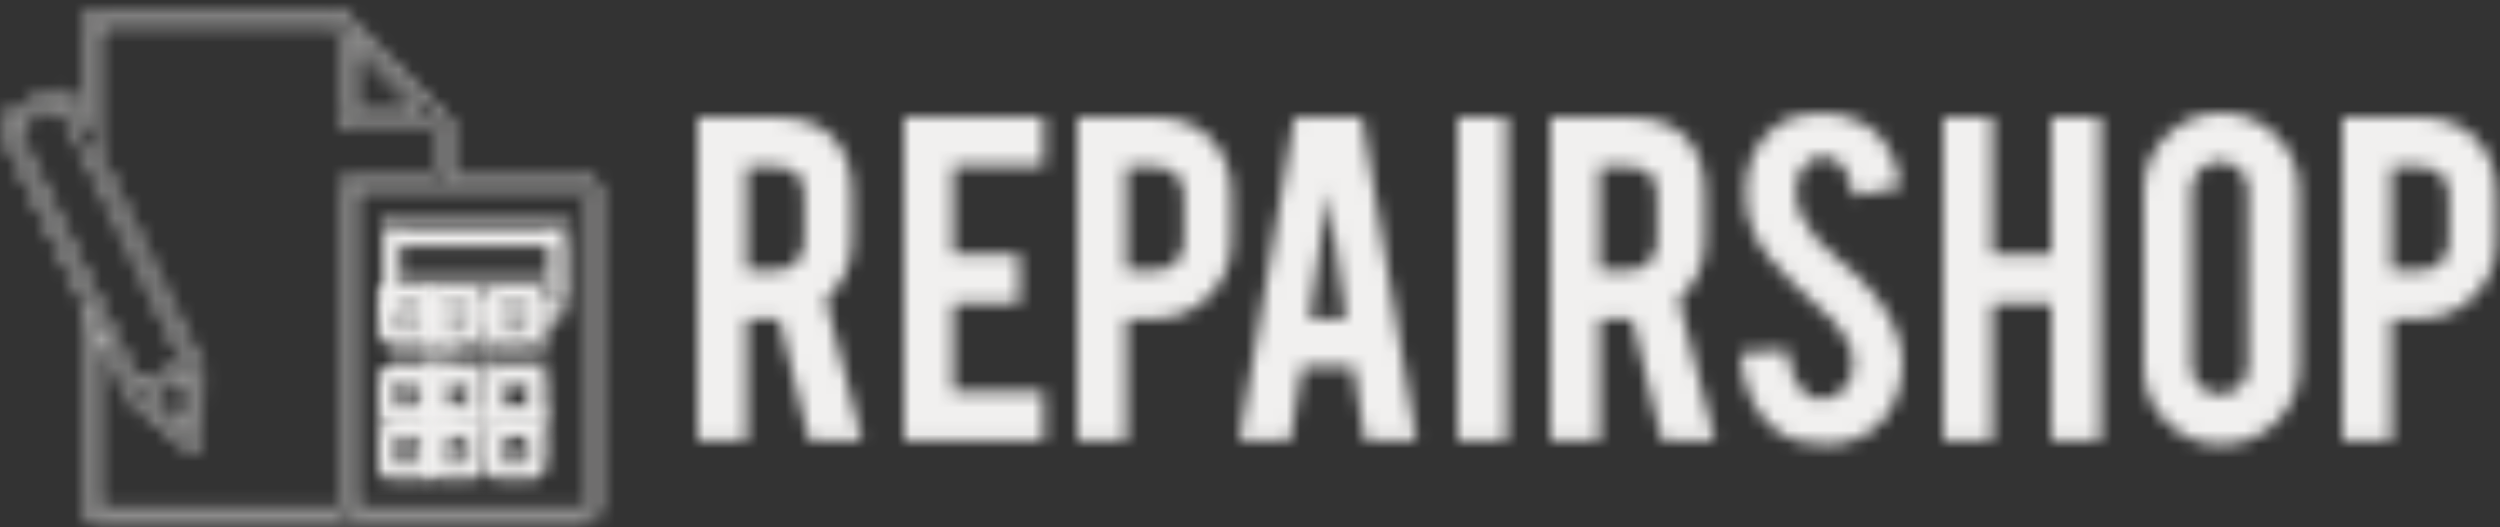 <?xml version="1.0" encoding="UTF-8"?>
<svg width="185px" height="39px" viewBox="0 0 185 39" version="1.1" xmlns="http://www.w3.org/2000/svg" xmlns:xlink="http://www.w3.org/1999/xlink">
    <rect x="0" y="0" width="185" height="39" fill="#333333" stroke="none"/>
    <title>A1B6DBA1-A281-4AE5-A9AE-468886D2B67C</title>
    <defs>
        <path d="M26.254,7.319 L30.705,7.319 L26.254,2.763 L26.254,7.319 Z M31.453,7.633 L25.937,7.633 L25.937,1.989 L31.453,7.633 Z M1.26,8.617 C1.239,8.628 1.229,8.645 1.226,8.655 C1.223,8.666 1.217,8.685 1.229,8.707 L10.3,27.677 L13.488,26.167 L4.416,7.197 C4.398,7.162 4.366,7.158 4.353,7.158 L1.26,8.617 Z M10.151,28.098 L0.942,8.842 C0.899,8.751 0.893,8.646 0.927,8.55 C0.962,8.454 1.031,8.376 1.125,8.332 L4.189,6.881 C4.241,6.857 4.296,6.844 4.353,6.844 C4.471,6.844 4.624,6.902 4.701,7.062 L13.908,26.318 L10.151,28.098 Z M10.988,28.697 L13.756,30.992 L13.828,27.353 L10.988,28.697 Z M14.06,31.652 L10.405,28.626 L14.154,26.85 L14.06,31.652 Z M7.248,24.125 L7.248,36.861 C7.248,36.9 7.278,36.929 7.317,36.929 L25.034,36.929 C25.032,36.907 25.032,36.884 25.032,36.861 L25.032,13.556 C25.032,12.848 25.611,12.272 26.322,12.272 L32.158,12.272 L32.158,8.806 L31.892,8.535 L25.032,8.535 L25.032,1.513 L24.742,1.216 L7.317,1.216 C7.278,1.216 7.248,1.245 7.248,1.284 L7.248,10.294 L15.062,26.634 L14.957,32.045 C14.949,32.441 14.63,32.752 14.23,32.752 C14.061,32.752 13.902,32.695 13.771,32.585 L9.654,29.155 L7.248,24.125 Z M25.407,37.243 L7.317,37.243 C7.105,37.243 6.933,37.073 6.933,36.861 L6.933,23.464 L6.501,22.562 L6.787,22.427 L6.81,22.477 L9.926,28.989 L13.973,32.342 C14.206,32.536 14.634,32.407 14.641,32.039 L14.746,26.702 L6.933,10.329 L6.933,1.284 C6.933,1.073 7.105,0.902 7.317,0.902 L24.875,0.902 L25.349,1.385 L25.349,8.218 L32.027,8.218 L32.475,8.679 L32.475,12.587 L26.322,12.587 C25.786,12.587 25.349,13.022 25.349,13.556 L25.349,36.861 C25.349,36.927 25.356,36.992 25.367,37.055 L25.407,37.243 Z M26.322,13.488 C26.284,13.488 26.254,13.518 26.254,13.556 L26.254,36.861 C26.254,36.9 26.284,36.929 26.322,36.929 L43.063,36.929 C43.102,36.929 43.132,36.9 43.132,36.861 L43.132,13.556 C43.132,13.518 43.102,13.488 43.063,13.488 L26.322,13.488 Z M43.063,37.243 L26.322,37.243 C26.11,37.243 25.937,37.073 25.937,36.861 L25.937,13.556 C25.937,13.345 26.11,13.174 26.322,13.174 L43.063,13.174 C43.277,13.174 43.447,13.345 43.447,13.556 L43.447,36.861 C43.447,37.073 43.277,37.243 43.063,37.243 Z M4.353,6.258 C4.209,6.258 4.068,6.289 3.936,6.353 L0.871,7.803 C0.637,7.915 0.46,8.109 0.374,8.354 C0.285,8.597 0.3,8.86 0.412,9.094 L6.344,21.501 L6.344,36.861 C6.344,37.397 6.78,37.831 7.317,37.831 L43.063,37.831 C43.601,37.831 44.038,37.397 44.038,36.861 L44.038,13.556 C44.038,13.022 43.601,12.587 43.063,12.587 L33.064,12.587 L33.064,8.44 L25.124,0.315 L7.317,0.315 C6.78,0.315 6.344,0.75 6.344,1.284 L6.344,9.133 L5.233,6.809 C5.073,6.475 4.726,6.258 4.353,6.258 Z M43.063,38.145 L7.317,38.145 C6.606,38.145 6.027,37.569 6.027,36.861 L6.027,21.571 L0.126,9.23 C-0.022,8.92 -0.041,8.572 0.075,8.249 C0.19,7.926 0.425,7.667 0.736,7.519 L3.799,6.067 C3.974,5.986 4.162,5.943 4.353,5.943 C4.849,5.943 5.306,6.231 5.519,6.676 L6.027,7.74 L6.027,1.284 C6.027,0.576 6.606,0 7.317,0 L25.257,0 L33.381,8.313 L33.381,12.272 L43.063,12.272 C43.775,12.272 44.353,12.848 44.353,13.556 L44.353,36.861 C44.353,37.569 43.775,38.145 43.063,38.145 Z" id="path-1"></path>
        <path d="M7.888,5.769 C7.888,4.381 7.198,3.687 5.816,3.687 L3.627,3.687 L3.627,11.349 L5.816,11.349 C6.392,11.349 6.882,11.145 7.285,10.736 C7.688,10.33 7.888,9.839 7.888,9.265 L7.888,5.769 Z M5.719,0 C7.742,0 9.226,0.553 10.173,1.662 C11.006,2.63 11.421,3.98 11.421,5.712 L11.421,9.19 C11.421,10.883 10.776,12.316 9.484,13.488 L12.17,23.939 L8.246,23.939 L6.047,14.921 L5.719,14.921 L3.627,14.921 L3.627,23.939 L0,23.939 L0,0 L5.719,0 Z" id="path-3"></path>
        <polygon id="path-5" points="0 23.958 0 0 10.327 0 10.327 3.63 3.627 3.63 3.627 10.164 8.522 10.164 8.522 13.794 3.627 13.794 3.627 20.327 10.327 20.327 10.327 23.958"></polygon>
        <path d="M7.888,5.769 C7.888,5.146 7.699,4.643 7.321,4.26 C6.945,3.878 6.443,3.687 5.816,3.687 L3.627,3.687 L3.627,11.349 L5.816,11.349 C6.392,11.349 6.882,11.145 7.285,10.736 C7.688,10.33 7.888,9.839 7.888,9.265 L7.888,5.769 Z M5.719,0 C7.486,0 8.893,0.553 9.943,1.662 C10.915,2.719 11.401,4.068 11.401,5.712 L11.401,9.19 C11.401,10.769 10.849,12.119 9.742,13.24 C8.634,14.361 7.294,14.921 5.719,14.921 L3.627,14.921 L3.627,23.939 L0,23.939 L0,0 L5.719,0 Z" id="path-7"></path>
        <path d="M6.564,5.484 L5.22,14.921 L7.908,14.921 L6.564,5.484 Z M4.658,18.437 L3.777,23.94 L0,23.94 L4.089,0 L9.08,0 L13.109,23.94 L9.296,23.94 L8.446,18.437 L4.658,18.437 Z" id="path-9"></path>
        <polygon id="path-11" points="0 0 3.629 0 3.629 23.939 0 23.939"></polygon>
        <path d="M7.89,5.769 C7.89,4.381 7.199,3.687 5.816,3.687 L3.627,3.687 L3.627,11.349 L5.816,11.349 C6.393,11.349 6.882,11.145 7.285,10.736 C7.689,10.33 7.89,9.839 7.89,9.265 L7.89,5.769 Z M5.721,0 C7.742,0 9.227,0.553 10.173,1.662 C11.006,2.63 11.422,3.98 11.422,5.712 L11.422,9.19 C11.422,10.883 10.776,12.316 9.484,13.488 L12.17,23.939 L8.247,23.939 L6.047,14.921 L5.721,14.921 L3.627,14.921 L3.627,23.939 L0,23.939 L0,0 L5.721,0 Z" id="path-13"></path>
        <path d="M11.997,18.285 C12.023,19.953 11.588,21.38 10.692,22.565 C10.103,23.366 9.271,23.933 8.196,24.264 C7.621,24.442 6.949,24.531 6.181,24.531 C4.76,24.531 3.583,24.182 2.649,23.482 C1.868,22.907 1.251,22.128 0.796,21.14 C0.343,20.153 0.076,19.023 0,17.751 L3.454,17.502 C3.608,18.897 3.981,19.908 4.569,20.535 C5.004,21.011 5.503,21.233 6.066,21.208 C6.859,21.182 7.492,20.794 7.967,20.042 C8.209,19.671 8.33,19.143 8.33,18.455 C8.33,17.459 7.877,16.473 6.968,15.491 C6.251,14.815 5.177,13.802 3.743,12.45 C2.539,11.289 1.689,10.251 1.19,9.333 C0.653,8.301 0.385,7.178 0.385,5.967 C0.385,3.787 1.12,2.137 2.591,1.014 C3.498,0.339 4.626,0 5.97,0 C7.261,0 8.369,0.288 9.291,0.86 C10.008,1.306 10.586,1.932 11.028,2.733 C11.47,3.535 11.735,4.459 11.825,5.503 L8.35,6.134 C8.247,5.154 7.967,4.389 7.505,3.841 C7.173,3.447 6.693,3.248 6.066,3.248 C5.399,3.248 4.894,3.543 4.549,4.128 C4.267,4.599 4.127,5.185 4.127,5.884 C4.127,6.981 4.6,8.096 5.547,9.23 C5.905,9.662 6.443,10.172 7.16,10.757 C8.004,11.458 8.561,11.948 8.829,12.228 C9.726,13.121 10.417,13.999 10.903,14.864 C11.134,15.273 11.318,15.649 11.46,15.991 C11.805,16.846 11.984,17.609 11.997,18.285 Z" id="path-15"></path>
        <polygon id="path-17" points="3.627 13.794 3.627 23.939 0 23.939 0 0 3.627 0 3.627 10.164 8.003 10.164 8.003 0 11.633 0 11.633 23.939 8.003 23.939 8.003 13.794"></polygon>
        <path d="M7.718,5.655 C7.718,5.083 7.516,4.595 7.112,4.194 C6.71,3.792 6.22,3.592 5.644,3.592 C5.068,3.592 4.575,3.792 4.166,4.194 C3.755,4.595 3.552,5.083 3.552,5.655 L3.552,18.762 C3.552,19.335 3.755,19.822 4.166,20.222 C4.575,20.624 5.068,20.825 5.644,20.825 C6.22,20.825 6.71,20.624 7.112,20.222 C7.516,19.822 7.718,19.335 7.718,18.762 L7.718,5.655 Z M5.739,0 C7.34,0 8.699,0.56 9.819,1.681 C10.938,2.802 11.498,4.153 11.498,5.733 L11.498,18.8 C11.498,20.392 10.936,21.745 9.808,22.861 C8.682,23.974 7.327,24.531 5.739,24.531 C4.14,24.531 2.784,23.971 1.67,22.85 C0.558,21.731 0,20.379 0,18.8 L0,5.733 C0,4.14 0.563,2.787 1.689,1.672 C2.815,0.558 4.166,0 5.739,0 Z" id="path-19"></path>
        <path d="M7.888,5.769 C7.888,5.146 7.699,4.643 7.323,4.26 C6.945,3.878 6.443,3.687 5.816,3.687 L3.627,3.687 L3.627,11.349 L5.816,11.349 C6.393,11.349 6.882,11.145 7.285,10.736 C7.688,10.33 7.888,9.839 7.888,9.265 L7.888,5.769 Z M5.72,0 C7.486,0 8.893,0.553 9.943,1.662 C10.915,2.719 11.401,4.068 11.401,5.712 L11.401,9.19 C11.401,10.769 10.849,12.119 9.742,13.24 C8.634,14.361 7.294,14.921 5.72,14.921 L3.627,14.921 L3.627,23.939 L0,23.939 L0,0 L5.72,0 Z" id="path-21"></path>
        <path d="M12.849,0 C13.157,0 13.408,0.303 13.408,0.678 L13.408,5.833 C13.408,6.21 13.157,6.513 12.849,6.513 L0.557,6.513 C0.25,6.513 0,6.21 0,5.833 L0,0.678 C0,0.303 0.25,0 0.557,0 L12.849,0 Z M0.894,5.428 L12.513,5.428 L12.513,1.087 L0.894,1.087 L0.894,5.428 Z" id="path-23"></path>
        <path d="M1.208,4.75 L12.516,4.75 L12.516,1.282 L1.208,1.282 L1.208,4.75 Z M0.894,5.081 L0.894,0.949 L12.827,0.949 L12.827,5.081 L0.894,5.081 Z M0.716,0.332 C0.493,0.332 0.314,0.524 0.314,0.759 L0.314,5.271 C0.314,5.507 0.493,5.699 0.716,5.699 L13.007,5.699 C13.229,5.699 13.41,5.507 13.41,5.271 L13.41,0.759 C13.41,0.524 13.229,0.332 13.007,0.332 L0.716,0.332 Z M13.007,6.031 L0.716,6.031 C0.322,6.031 0,5.689 0,5.271 L0,0.759 C0,0.341 0.322,0 0.716,0 L13.007,0 C13.401,0 13.722,0.341 13.722,0.759 L13.722,5.271 C13.722,5.689 13.401,6.031 13.007,6.031 Z" id="path-25"></path>
        <path d="M3.569,0 C3.943,0 4.248,0.303 4.248,0.68 L4.248,3.569 C4.248,3.943 3.943,4.248 3.569,4.248 L0.678,4.248 C0.303,4.248 0,3.943 0,3.569 L0,0.68 C0,0.303 0.303,0 0.678,0 L3.569,0 Z M1.085,3.161 L3.161,3.161 L3.161,1.085 L1.085,1.085 L1.085,3.161 Z" id="path-27"></path>
        <path d="M1.466,3.163 L3.163,3.163 L3.163,1.465 L1.466,1.465 L1.466,3.163 Z M1.087,3.543 L1.087,1.087 L3.543,1.087 L3.543,3.543 L1.087,3.543 Z M0.869,0.38 C0.599,0.38 0.38,0.599 0.38,0.869 L0.38,3.76 C0.38,4.03 0.599,4.248 0.869,4.248 L3.76,4.248 C4.029,4.248 4.248,4.03 4.248,3.76 L4.248,0.869 C4.248,0.599 4.029,0.38 3.76,0.38 L0.869,0.38 Z M3.76,4.628 L0.869,4.628 C0.389,4.628 0,4.237 0,3.76 L0,0.869 C0,0.389 0.389,0 0.869,0 L3.76,0 C4.238,0 4.628,0.389 4.628,0.869 L4.628,3.76 C4.628,4.237 4.238,4.628 3.76,4.628 Z" id="path-29"></path>
        <path d="M3.569,0 C3.943,0 4.248,0.303 4.248,0.68 L4.248,3.569 C4.248,3.943 3.943,4.248 3.569,4.248 L0.677,4.248 C0.303,4.248 0,3.943 0,3.569 L0,0.68 C0,0.303 0.303,0 0.677,0 L3.569,0 Z M1.085,3.161 L3.161,3.161 L3.161,1.085 L1.085,1.085 L1.085,3.161 Z" id="path-31"></path>
        <path d="M1.465,3.163 L3.163,3.163 L3.163,1.465 L1.465,1.465 L1.465,3.163 Z M1.087,3.543 L1.087,1.087 L3.541,1.087 L3.541,3.543 L1.087,3.543 Z M0.868,0.38 C0.599,0.38 0.378,0.599 0.378,0.869 L0.378,3.76 C0.378,4.03 0.599,4.248 0.868,4.248 L3.758,4.248 C4.027,4.248 4.248,4.03 4.248,3.76 L4.248,0.869 C4.248,0.599 4.027,0.38 3.758,0.38 L0.868,0.38 Z M3.758,4.628 L0.868,4.628 C0.389,4.628 0,4.237 0,3.76 L0,0.869 C0,0.389 0.389,0 0.868,0 L3.758,0 C4.237,0 4.626,0.389 4.626,0.869 L4.626,3.76 C4.626,4.237 4.237,4.628 3.758,4.628 Z" id="path-33"></path>
        <path d="M3.569,0 C3.944,0 4.248,0.303 4.248,0.68 L4.248,3.569 C4.248,3.943 3.944,4.248 3.569,4.248 L0.678,4.248 C0.303,4.248 0,3.943 0,3.569 L0,0.68 C0,0.303 0.303,0 0.678,0 L3.569,0 Z M1.085,3.161 L3.161,3.161 L3.161,1.085 L1.085,1.085 L1.085,3.161 Z" id="path-35"></path>
        <path d="M1.463,3.163 L3.161,3.163 L3.161,1.465 L1.463,1.465 L1.463,3.163 Z M1.087,3.543 L1.087,1.087 L3.543,1.087 L3.543,3.543 L1.087,3.543 Z M0.869,0.38 C0.599,0.38 0.38,0.599 0.38,0.869 L0.38,3.76 C0.38,4.03 0.599,4.248 0.869,4.248 L3.758,4.248 C4.029,4.248 4.248,4.03 4.248,3.76 L4.248,0.869 C4.248,0.599 4.029,0.38 3.758,0.38 L0.869,0.38 Z M3.758,4.628 L0.869,4.628 C0.389,4.628 0,4.237 0,3.76 L0,0.869 C0,0.389 0.389,0 0.869,0 L3.758,0 C4.237,0 4.628,0.389 4.628,0.869 L4.628,3.76 C4.628,4.237 4.237,4.628 3.758,4.628 Z" id="path-37"></path>
        <path d="M3.569,0 C3.943,0 4.248,0.303 4.248,0.678 L4.248,3.568 C4.248,3.943 3.943,4.248 3.569,4.248 L0.678,4.248 C0.303,4.248 0,3.943 0,3.568 L0,0.678 C0,0.303 0.303,0 0.678,0 L3.569,0 Z M1.085,3.161 L3.161,3.161 L3.161,1.085 L1.085,1.085 L1.085,3.161 Z" id="path-39"></path>
        <path d="M1.466,3.163 L3.163,3.163 L3.163,1.466 L1.466,1.466 L1.466,3.163 Z M1.087,3.543 L1.087,1.087 L3.543,1.087 L3.543,3.543 L1.087,3.543 Z M0.869,0.38 C0.599,0.38 0.38,0.599 0.38,0.869 L0.38,3.758 C0.38,4.029 0.599,4.248 0.869,4.248 L3.76,4.248 C4.029,4.248 4.248,4.029 4.248,3.758 L4.248,0.869 C4.248,0.599 4.029,0.38 3.76,0.38 L0.869,0.38 Z M3.76,4.628 L0.869,4.628 C0.389,4.628 0,4.238 0,3.758 L0,0.869 C0,0.389 0.389,0 0.869,0 L3.76,0 C4.238,0 4.628,0.389 4.628,0.869 L4.628,3.758 C4.628,4.238 4.238,4.628 3.76,4.628 Z" id="path-41"></path>
        <path d="M3.569,5.68434189e-14 C3.943,5.68434189e-14 4.248,0.303 4.248,0.678 L4.248,3.568 C4.248,3.943 3.943,4.248 3.569,4.248 L0.677,4.248 C0.303,4.248 0,3.943 0,3.568 L0,0.678 C0,0.303 0.303,5.68434189e-14 0.677,5.68434189e-14 L3.569,5.68434189e-14 Z M1.085,3.161 L3.161,3.161 L3.161,1.085 L1.085,1.085 L1.085,3.161 Z" id="path-43"></path>
        <path d="M1.465,3.163 L3.163,3.163 L3.163,1.466 L1.465,1.466 L1.465,3.163 Z M1.087,3.543 L1.087,1.087 L3.541,1.087 L3.541,3.543 L1.087,3.543 Z M0.868,0.38 C0.599,0.38 0.378,0.599 0.378,0.869 L0.378,3.758 C0.378,4.029 0.599,4.248 0.868,4.248 L3.758,4.248 C4.027,4.248 4.248,4.029 4.248,3.758 L4.248,0.869 C4.248,0.599 4.027,0.38 3.758,0.38 L0.868,0.38 Z M3.758,4.628 L0.868,4.628 C0.389,4.628 0,4.238 0,3.758 L0,0.869 C0,0.389 0.389,0 0.868,0 L3.758,0 C4.237,0 4.626,0.389 4.626,0.869 L4.626,3.758 C4.626,4.238 4.237,4.628 3.758,4.628 Z" id="path-45"></path>
        <path d="M3.569,0 C3.944,0 4.248,0.303 4.248,0.678 L4.248,3.568 C4.248,3.943 3.944,4.248 3.569,4.248 L0.678,4.248 C0.303,4.248 0,3.943 0,3.568 L0,0.678 C0,0.303 0.303,0 0.678,0 L3.569,0 Z M1.085,3.161 L3.161,3.161 L3.161,1.085 L1.085,1.085 L1.085,3.161 Z" id="path-47"></path>
        <path d="M1.463,3.163 L3.161,3.163 L3.161,1.466 L1.463,1.466 L1.463,3.163 Z M1.087,3.543 L1.087,1.087 L3.543,1.087 L3.543,3.543 L1.087,3.543 Z M0.869,0.38 C0.599,0.38 0.38,0.599 0.38,0.869 L0.38,3.758 C0.38,4.029 0.599,4.248 0.869,4.248 L3.758,4.248 C4.029,4.248 4.248,4.029 4.248,3.758 L4.248,0.869 C4.248,0.599 4.029,0.38 3.758,0.38 L0.869,0.38 Z M3.758,4.628 L0.869,4.628 C0.389,4.628 0,4.238 0,3.758 L0,0.869 C0,0.389 0.389,0 0.869,0 L3.758,0 C4.237,0 4.628,0.389 4.628,0.869 L4.628,3.758 C4.628,4.238 4.237,4.628 3.758,4.628 Z" id="path-49"></path>
        <path d="M3.569,0 C3.943,0 4.248,0.303 4.248,0.678 L4.248,3.569 C4.248,3.943 3.943,4.248 3.569,4.248 L0.678,4.248 C0.303,4.248 0,3.943 0,3.569 L0,0.678 C0,0.303 0.303,0 0.678,0 L3.569,0 Z M1.085,3.161 L3.161,3.161 L3.161,1.085 L1.085,1.085 L1.085,3.161 Z" id="path-51"></path>
        <path d="M1.466,3.161 L3.163,3.161 L3.163,1.463 L1.466,1.463 L1.466,3.161 Z M1.087,3.539 L1.087,1.085 L3.543,1.085 L3.543,3.539 L1.087,3.539 Z M0.869,0.378 C0.599,0.378 0.38,0.597 0.38,0.866 L0.38,3.758 C0.38,4.027 0.599,4.246 0.869,4.246 L3.76,4.246 C4.029,4.246 4.248,4.027 4.248,3.758 L4.248,0.866 C4.248,0.597 4.029,0.378 3.76,0.378 L0.869,0.378 Z M3.76,4.626 L0.869,4.626 C0.389,4.626 0,4.237 0,3.758 L0,0.866 C0,0.389 0.389,0 0.869,0 L3.76,0 C4.238,0 4.628,0.389 4.628,0.866 L4.628,3.758 C4.628,4.237 4.238,4.626 3.76,4.626 Z" id="path-53"></path>
        <path d="M3.569,0 C3.943,0 4.248,0.303 4.248,0.678 L4.248,3.569 C4.248,3.943 3.943,4.248 3.569,4.248 L0.677,4.248 C0.303,4.248 0,3.943 0,3.569 L0,0.678 C0,0.303 0.303,0 0.677,0 L3.569,0 Z M1.085,3.161 L3.161,3.161 L3.161,1.085 L1.085,1.085 L1.085,3.161 Z" id="path-55"></path>
        <path d="M1.465,3.161 L3.163,3.161 L3.163,1.463 L1.465,1.463 L1.465,3.161 Z M1.087,3.539 L1.087,1.085 L3.541,1.085 L3.541,3.539 L1.087,3.539 Z M0.868,0.378 C0.599,0.378 0.378,0.597 0.378,0.866 L0.378,3.758 C0.378,4.027 0.599,4.246 0.868,4.246 L3.758,4.246 C4.027,4.246 4.248,4.027 4.248,3.758 L4.248,0.866 C4.248,0.597 4.027,0.378 3.758,0.378 L0.868,0.378 Z M3.758,4.626 L0.868,4.626 C0.389,4.626 0,4.237 0,3.758 L0,0.866 C0,0.389 0.389,0 0.868,0 L3.758,0 C4.237,0 4.626,0.389 4.626,0.866 L4.626,3.758 C4.626,4.237 4.237,4.626 3.758,4.626 Z" id="path-57"></path>
        <path d="M3.569,0 C3.944,0 4.248,0.303 4.248,0.678 L4.248,3.569 C4.248,3.943 3.944,4.248 3.569,4.248 L0.678,4.248 C0.303,4.248 0,3.943 0,3.569 L0,0.678 C0,0.303 0.303,0 0.678,0 L3.569,0 Z M1.085,3.161 L3.161,3.161 L3.161,1.085 L1.085,1.085 L1.085,3.161 Z" id="path-59"></path>
        <path d="M1.463,3.161 L3.161,3.161 L3.161,1.463 L1.463,1.463 L1.463,3.161 Z M1.087,3.539 L1.087,1.085 L3.543,1.085 L3.543,3.539 L1.087,3.539 Z M0.869,0.378 C0.599,0.378 0.38,0.597 0.38,0.866 L0.38,3.758 C0.38,4.027 0.599,4.246 0.869,4.246 L3.758,4.246 C4.029,4.246 4.248,4.027 4.248,3.758 L4.248,0.866 C4.248,0.597 4.029,0.378 3.758,0.378 L0.869,0.378 Z M3.758,4.626 L0.869,4.626 C0.389,4.626 0,4.237 0,3.758 L0,0.866 C0,0.389 0.389,0 0.869,0 L3.758,0 C4.237,0 4.628,0.389 4.628,0.866 L4.628,3.758 C4.628,4.237 4.237,4.626 3.758,4.626 Z" id="path-61"></path>
    </defs>
    <g id="Design" stroke="none" stroke-width="1" fill="none" fill-rule="evenodd">
        <g id="Homepage-Cards" transform="translate(-72, -32)">
            <g id="Group-2" transform="translate(72, 32.637)">
                <g id="Group">
                    <g id="Group-1199">
                        <mask id="mask-2" fill="white">
                            <use xlink:href="#path-1"></use>
                        </mask>
                        <g id="Clip-1198"></g>
                        <polygon id="Fill-1197" fill="#F1F0EF" mask="url(#mask-2)" points="-4.169 -4.149 48.522 -4.149 48.522 42.294 -4.169 42.294"></polygon>
                    </g>
                    <g id="Group-1202" transform="translate(51.618, 8.032)">
                        <mask id="mask-4" fill="white">
                            <use xlink:href="#path-3"></use>
                        </mask>
                        <g id="Clip-1201"></g>
                        <polygon id="Fill-1200" fill="#F1F0EF" mask="url(#mask-4)" points="-4.169 -4.149 16.339 -4.149 16.339 28.088 -4.169 28.088"></polygon>
                    </g>
                    <g id="Group-1205" transform="translate(66.897, 8.012)">
                        <mask id="mask-6" fill="white">
                            <use xlink:href="#path-5"></use>
                        </mask>
                        <g id="Clip-1204"></g>
                        <polygon id="Fill-1203" fill="#F1F0EF" mask="url(#mask-6)" points="-4.169 -4.149 14.496 -4.149 14.496 28.107 -4.169 28.107"></polygon>
                    </g>
                    <g id="Group-1208" transform="translate(79.72, 8.032)">
                        <mask id="mask-8" fill="white">
                            <use xlink:href="#path-7"></use>
                        </mask>
                        <g id="Clip-1207"></g>
                        <polygon id="Fill-1206" fill="#F1F0EF" mask="url(#mask-8)" points="-4.169 -4.149 15.57 -4.149 15.57 28.088 -4.169 28.088"></polygon>
                    </g>
                    <g id="Group-1211" transform="translate(91.698, 8.031)">
                        <mask id="mask-10" fill="white">
                            <use xlink:href="#path-9"></use>
                        </mask>
                        <g id="Clip-1210"></g>
                        <polygon id="Fill-1209" fill="#F1F0EF" mask="url(#mask-10)" points="-4.169 -4.149 17.277 -4.149 17.277 28.089 -4.169 28.089"></polygon>
                    </g>
                    <g id="Group-1214" transform="translate(107.861, 8.031)">
                        <mask id="mask-12" fill="white">
                            <use xlink:href="#path-11"></use>
                        </mask>
                        <g id="Clip-1213"></g>
                        <polygon id="Fill-1212" fill="#F1F0EF" mask="url(#mask-12)" points="-4.169 -4.149 7.797 -4.149 7.797 28.087 -4.169 28.087"></polygon>
                    </g>
                    <g id="Group-1217" transform="translate(114.732, 8.032)">
                        <mask id="mask-14" fill="white">
                            <use xlink:href="#path-13"></use>
                        </mask>
                        <g id="Clip-1216"></g>
                        <polygon id="Fill-1215" fill="#F1F0EF" mask="url(#mask-14)" points="-4.169 -4.149 16.339 -4.149 16.339 28.088 -4.169 28.088"></polygon>
                    </g>
                    <g id="Group-1220" transform="translate(128.784, 7.724)">
                        <mask id="mask-16" fill="white">
                            <use xlink:href="#path-15"></use>
                        </mask>
                        <g id="Clip-1219"></g>
                        <polygon id="Fill-1218" fill="#F1F0EF" mask="url(#mask-16)" points="-4.169 -4.149 16.167 -4.149 16.167 28.68 -4.169 28.68"></polygon>
                    </g>
                    <g id="Group-1223" transform="translate(143.795, 8.031)">
                        <mask id="mask-18" fill="white">
                            <use xlink:href="#path-17"></use>
                        </mask>
                        <g id="Clip-1222"></g>
                        <polygon id="Fill-1221" fill="#F1F0EF" mask="url(#mask-18)" points="-4.169 -4.149 15.802 -4.149 15.802 28.088 -4.169 28.088"></polygon>
                    </g>
                    <g id="Group-1226" transform="translate(158.633, 7.725)">
                        <mask id="mask-20" fill="white">
                            <use xlink:href="#path-19"></use>
                        </mask>
                        <g id="Clip-1225"></g>
                        <polygon id="Fill-1224" fill="#F1F0EF" mask="url(#mask-20)" points="-4.169 -4.149 15.666 -4.149 15.666 28.68 -4.169 28.68"></polygon>
                    </g>
                    <g id="Group-1229" transform="translate(173.337, 8.032)">
                        <mask id="mask-22" fill="white">
                            <use xlink:href="#path-21"></use>
                        </mask>
                        <g id="Clip-1228"></g>
                        <polygon id="Fill-1227" fill="#F1F0EF" mask="url(#mask-22)" points="-4.169 -4.149 15.57 -4.149 15.57 28.088 -4.169 28.088"></polygon>
                    </g>
                </g>
                <g id="Group-1136" transform="translate(28.389, 16.503)">
                    <mask id="mask-24" fill="white">
                        <use xlink:href="#path-23"></use>
                    </mask>
                    <g id="Clip-1135"></g>
                    <polygon id="Fill-1134" fill="#F1F0EF" mask="url(#mask-24)" points="-4.118 -5 17.526 -5 17.526 11.513 -4.118 11.513"></polygon>
                </g>
                <g id="Group-1139" transform="translate(28.23, 15.194)">
                    <mask id="mask-26" fill="white">
                        <use xlink:href="#path-25"></use>
                    </mask>
                    <g id="Clip-1138"></g>
                    <polygon id="Fill-1137" fill="#F1F0EF" mask="url(#mask-26)" points="-4.118 -4.375 17.84 -4.375 17.84 10.406 -4.118 10.406"></polygon>
                </g>
                <g id="Group-1142" transform="translate(28.001, 20.507)">
                    <mask id="mask-28" fill="white">
                        <use xlink:href="#path-27"></use>
                    </mask>
                    <g id="Clip-1141"></g>
                    <polygon id="Fill-1140" fill="#F1F0EF" mask="url(#mask-28)" points="-5 -5 9.248 -5 9.248 9.248 -5 9.248"></polygon>
                </g>
                <g id="Group-1145" transform="translate(28.811, 21.317)">
                    <mask id="mask-30" fill="white">
                        <use xlink:href="#path-29"></use>
                    </mask>
                    <g id="Clip-1144"></g>
                    <polygon id="Fill-1143" fill="#F1F0EF" mask="url(#mask-30)" points="-5 -5 9.628 -5 9.628 9.628 -5 9.628"></polygon>
                </g>
                <g id="Group-1148" transform="translate(31.488, 20.507)">
                    <mask id="mask-32" fill="white">
                        <use xlink:href="#path-31"></use>
                    </mask>
                    <g id="Clip-1147"></g>
                    <polygon id="Fill-1146" fill="#F1F0EF" mask="url(#mask-32)" points="-5 -5 9.248 -5 9.248 9.248 -5 9.248"></polygon>
                </g>
                <g id="Group-1151" transform="translate(31.299, 21.317)">
                    <mask id="mask-34" fill="white">
                        <use xlink:href="#path-33"></use>
                    </mask>
                    <g id="Clip-1150"></g>
                    <polygon id="Fill-1149" fill="#F1F0EF" mask="url(#mask-34)" points="-5 -5 9.626 -5 9.626 9.628 -5 9.628"></polygon>
                </g>
                <g id="Group-1154" transform="translate(35.974, 20.507)">
                    <mask id="mask-36" fill="white">
                        <use xlink:href="#path-35"></use>
                    </mask>
                    <g id="Clip-1153"></g>
                    <polygon id="Fill-1152" fill="#F1F0EF" mask="url(#mask-36)" points="-5 -5 9.248 -5 9.248 9.248 -5 9.248"></polygon>
                </g>
                <g id="Group-1157" transform="translate(35.784, 21.317)">
                    <mask id="mask-38" fill="white">
                        <use xlink:href="#path-37"></use>
                    </mask>
                    <g id="Clip-1156"></g>
                    <polygon id="Fill-1155" fill="#F1F0EF" mask="url(#mask-38)" points="-5 -5 9.628 -5 9.628 9.628 -5 9.628"></polygon>
                </g>
                <g id="Group-1160" transform="translate(28.001, 26.526)">
                    <mask id="mask-40" fill="white">
                        <use xlink:href="#path-39"></use>
                    </mask>
                    <g id="Clip-1159"></g>
                    <polygon id="Fill-1158" fill="#F1F0EF" mask="url(#mask-40)" points="-5 -5 9.248 -5 9.248 9.248 -5 9.248"></polygon>
                </g>
                <g id="Group-1163" transform="translate(28.811, 26.335)">
                    <mask id="mask-42" fill="white">
                        <use xlink:href="#path-41"></use>
                    </mask>
                    <g id="Clip-1162"></g>
                    <polygon id="Fill-1161" fill="#F1F0EF" mask="url(#mask-42)" points="-5 -5 9.628 -5 9.628 9.628 -5 9.628"></polygon>
                </g>
                <g id="Group-1166" transform="translate(31.488, 26.526)">
                    <mask id="mask-44" fill="white">
                        <use xlink:href="#path-43"></use>
                    </mask>
                    <g id="Clip-1165"></g>
                    <polygon id="Fill-1164" fill="#F1F0EF" mask="url(#mask-44)" points="-5 -5 9.248 -5 9.248 9.248 -5 9.248"></polygon>
                </g>
                <g id="Group-1169" transform="translate(31.299, 26.335)">
                    <mask id="mask-46" fill="white">
                        <use xlink:href="#path-45"></use>
                    </mask>
                    <g id="Clip-1168"></g>
                    <polygon id="Fill-1167" fill="#F1F0EF" mask="url(#mask-46)" points="-5 -5 9.626 -5 9.626 9.628 -5 9.628"></polygon>
                </g>
                <g id="Group-1172" transform="translate(35.974, 26.526)">
                    <mask id="mask-48" fill="white">
                        <use xlink:href="#path-47"></use>
                    </mask>
                    <g id="Clip-1171"></g>
                    <polygon id="Fill-1170" fill="#F1F0EF" mask="url(#mask-48)" points="-5 -5 9.248 -5 9.248 9.248 -5 9.248"></polygon>
                </g>
                <g id="Group-1175" transform="translate(35.784, 26.335)">
                    <mask id="mask-50" fill="white">
                        <use xlink:href="#path-49"></use>
                    </mask>
                    <g id="Clip-1174"></g>
                    <polygon id="Fill-1173" fill="#F1F0EF" mask="url(#mask-50)" points="-5 -5 9.628 -5 9.628 9.628 -5 9.628"></polygon>
                </g>
                <g id="Group-1178" transform="translate(28.001, 30.543)">
                    <mask id="mask-52" fill="white">
                        <use xlink:href="#path-51"></use>
                    </mask>
                    <g id="Clip-1177"></g>
                    <polygon id="Fill-1176" fill="#F1F0EF" mask="url(#mask-52)" points="-5 -5 9.248 -5 9.248 9.248 -5 9.248"></polygon>
                </g>
                <g id="Group-1181" transform="translate(28.811, 29.354)">
                    <mask id="mask-54" fill="white">
                        <use xlink:href="#path-53"></use>
                    </mask>
                    <g id="Clip-1180"></g>
                    <polygon id="Fill-1179" fill="#F1F0EF" mask="url(#mask-54)" points="-5 -5 9.628 -5 9.628 9.626 -5 9.626"></polygon>
                </g>
                <g id="Group-1184" transform="translate(31.488, 30.543)">
                    <mask id="mask-56" fill="white">
                        <use xlink:href="#path-55"></use>
                    </mask>
                    <g id="Clip-1183"></g>
                    <polygon id="Fill-1182" fill="#F1F0EF" mask="url(#mask-56)" points="-5 -5 9.248 -5 9.248 9.248 -5 9.248"></polygon>
                </g>
                <g id="Group-1187" transform="translate(31.299, 29.354)">
                    <mask id="mask-58" fill="white">
                        <use xlink:href="#path-57"></use>
                    </mask>
                    <g id="Clip-1186"></g>
                    <polygon id="Fill-1185" fill="#F1F0EF" mask="url(#mask-58)" points="-5 -5 9.626 -5 9.626 9.626 -5 9.626"></polygon>
                </g>
                <g id="Group-1190" transform="translate(35.974, 30.543)">
                    <mask id="mask-60" fill="white">
                        <use xlink:href="#path-59"></use>
                    </mask>
                    <g id="Clip-1189"></g>
                    <polygon id="Fill-1188" fill="#F1F0EF" mask="url(#mask-60)" points="-5 -5 9.248 -5 9.248 9.248 -5 9.248"></polygon>
                </g>
                <g id="Group-1193" transform="translate(35.784, 29.354)">
                    <mask id="mask-62" fill="white">
                        <use xlink:href="#path-61"></use>
                    </mask>
                    <g id="Clip-1192"></g>
                    <polygon id="Fill-1191" fill="#F1F0EF" mask="url(#mask-62)" points="-5 -5 9.628 -5 9.628 9.626 -5 9.626"></polygon>
                </g>
            </g>
        </g>
    </g>
</svg>